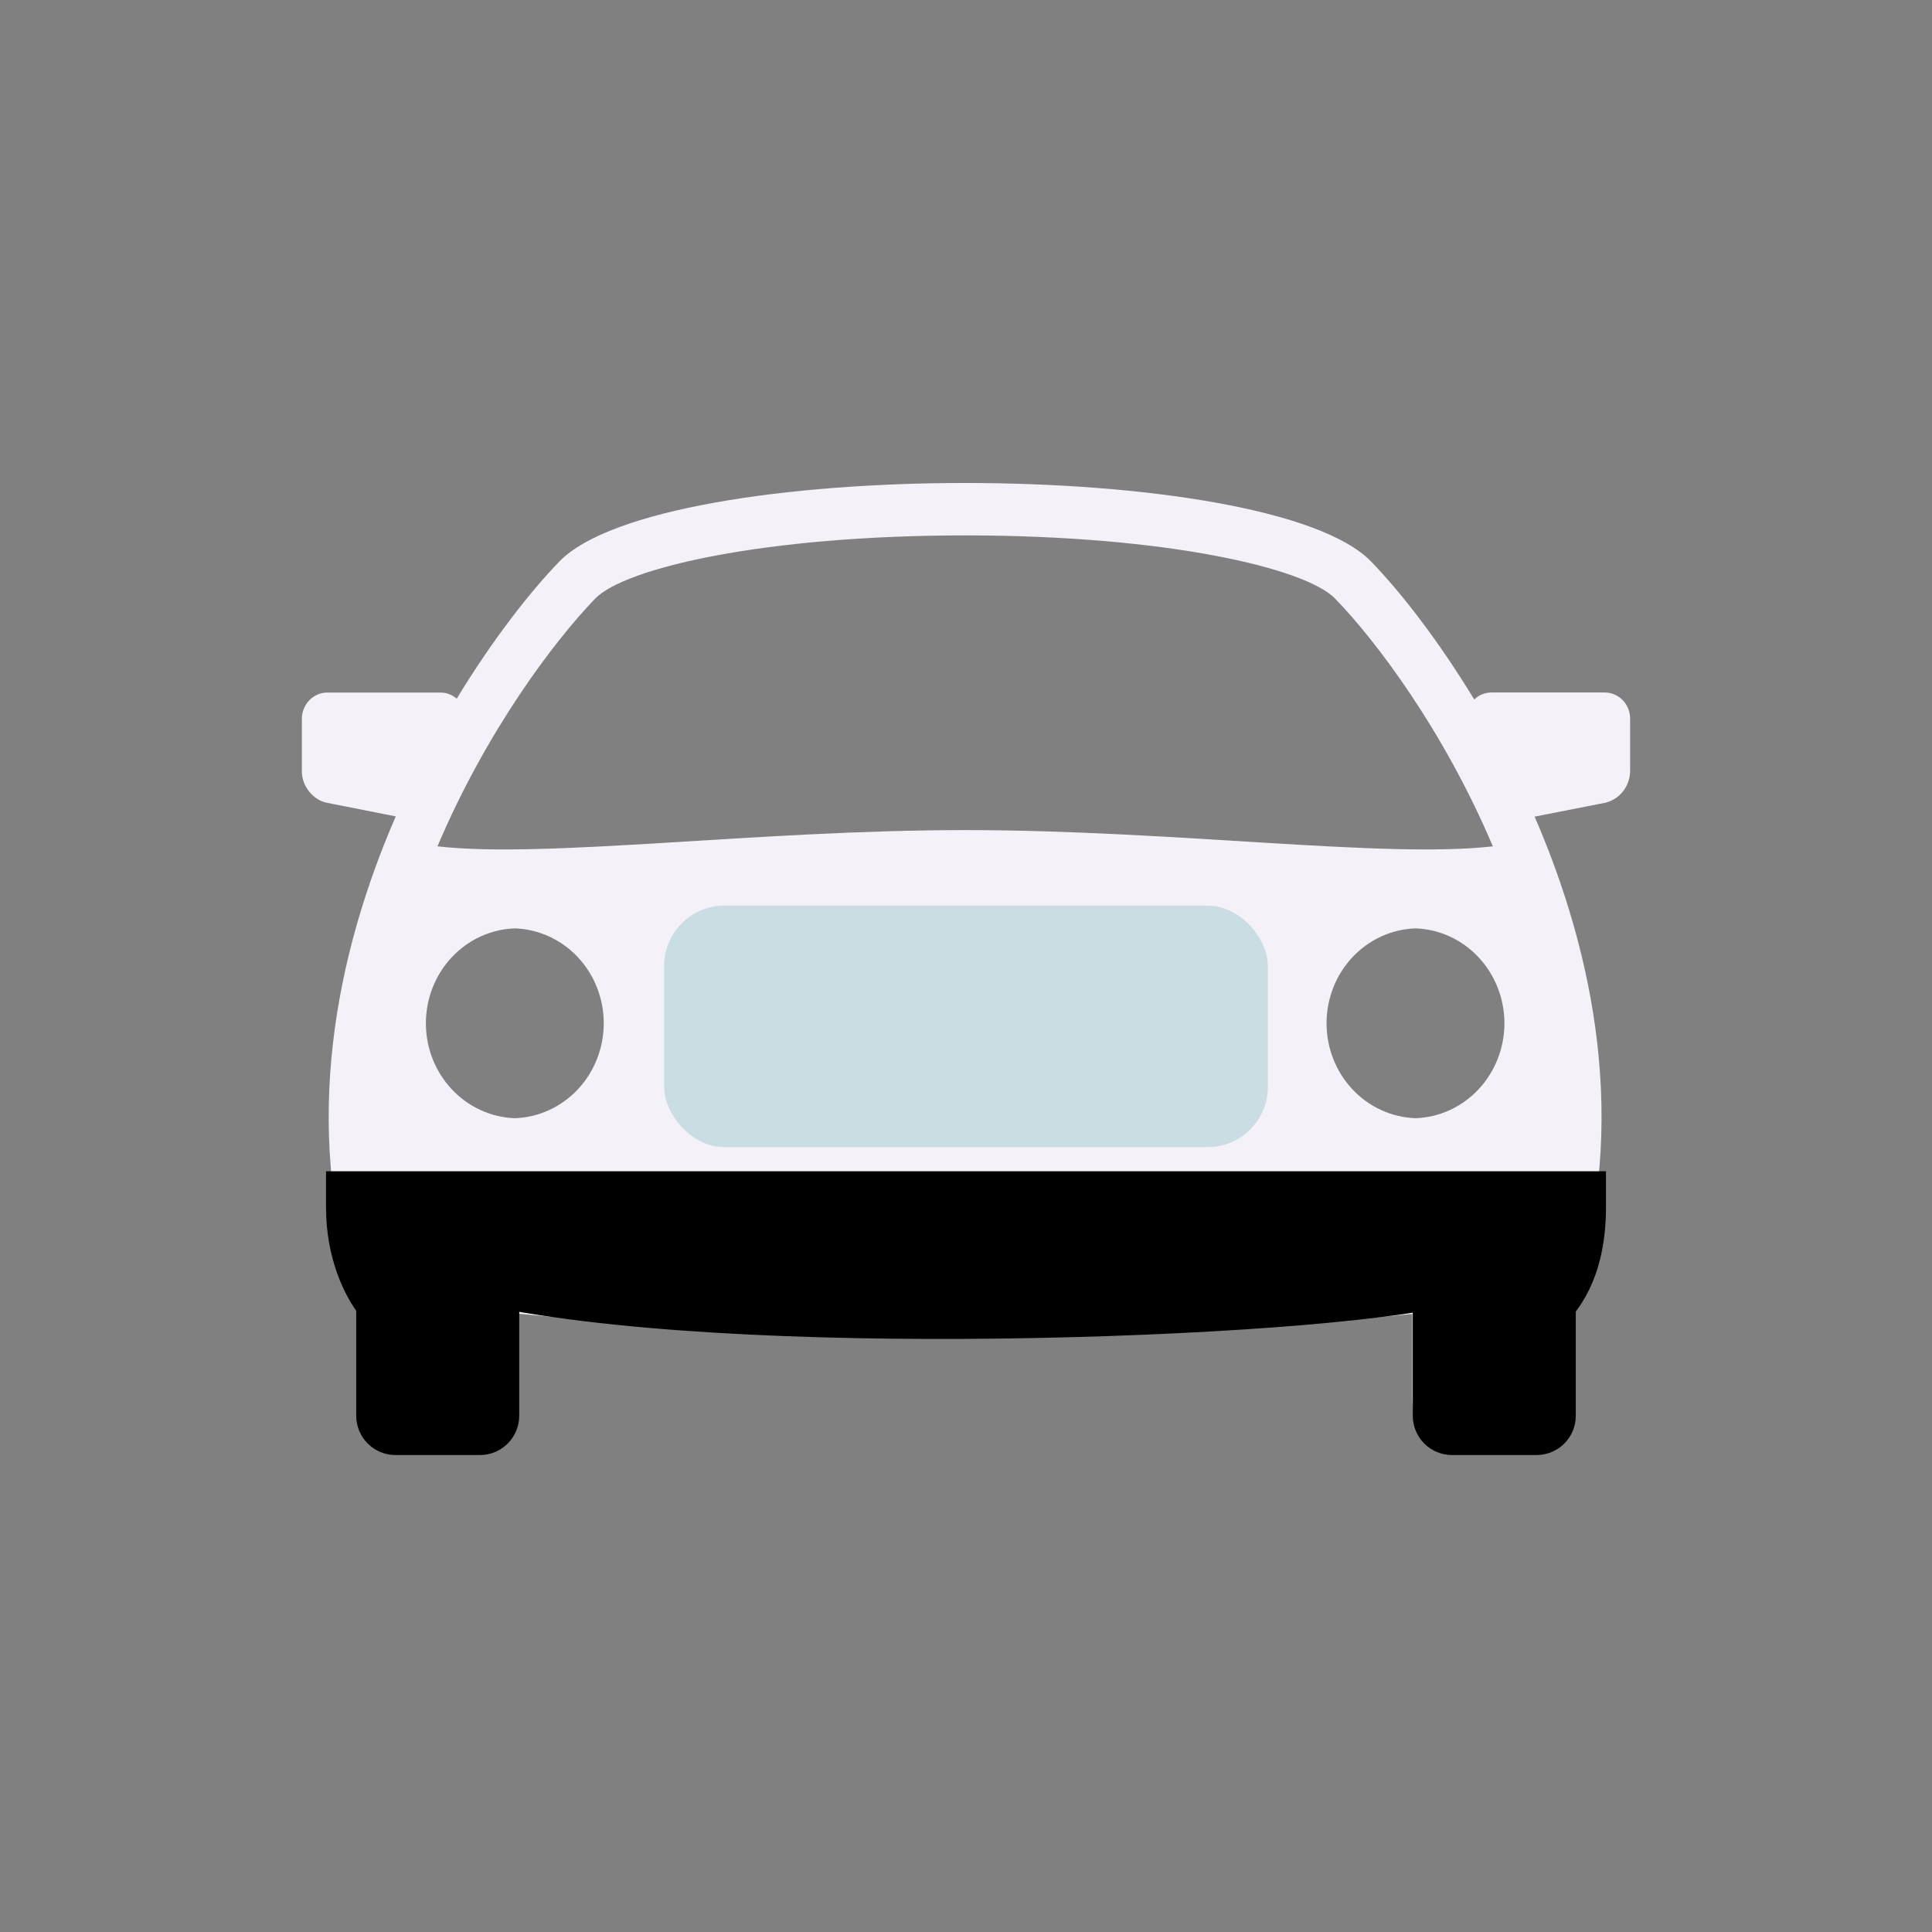 <svg width="32" height="32" viewBox="0 0 32 32" fill="none" xmlns="http://www.w3.org/2000/svg">
<rect x="0" y="0" width="32" height="32" fill="#808080" stroke="none"/>
<path d="M26.582 11.47H24.698C24.594 11.471 24.494 11.512 24.418 11.586C23.816 10.594 23.194 9.8 22.71 9.301C21.03 7.566 10.944 7.566 9.264 9.301C8.782 9.799 8.163 10.588 7.564 11.573C7.492 11.509 7.4 11.473 7.305 11.471H5.42C5.189 11.471 5 11.668 5 11.905V12.781C5 13.019 5.185 13.25 5.412 13.296L6.555 13.522C5.568 15.793 4.987 18.62 5.901 21.452V23.132C5.901 23.612 6.019 23.844 6.164 23.844H8.317C8.463 23.844 8.58 23.612 8.58 23.132V21.758C10.512 21.949 13.245 22.157 15.986 22.157C18.702 22.157 21.466 21.952 23.394 21.763V23.132C23.394 23.612 23.511 23.844 23.656 23.844H25.809C25.954 23.844 26.071 23.612 26.071 23.132L26.07 21.451C26.983 18.622 26.403 15.797 25.418 13.526L26.588 13.296C26.702 13.269 26.805 13.204 26.879 13.111C26.954 13.018 26.996 12.902 27 12.781V11.904C27 11.848 26.99 11.791 26.969 11.739C26.948 11.686 26.917 11.638 26.878 11.598C26.84 11.558 26.793 11.526 26.743 11.504C26.692 11.482 26.637 11.47 26.582 11.47ZM8.527 18.521C8.132 18.507 7.758 18.336 7.483 18.042C7.208 17.749 7.054 17.357 7.054 16.949C7.054 16.541 7.208 16.148 7.483 15.855C7.758 15.562 8.132 15.39 8.527 15.377C8.922 15.39 9.297 15.562 9.572 15.855C9.847 16.149 10 16.541 10 16.949C10 17.357 9.846 17.749 9.571 18.043C9.296 18.336 8.922 18.508 8.527 18.521ZM7.246 14.018C8.053 12.112 9.177 10.619 9.858 9.915C10.348 9.407 12.665 8.868 15.986 8.868C19.308 8.868 21.624 9.408 22.115 9.916C22.796 10.618 23.919 12.111 24.726 14.018C22.934 14.223 19.444 13.749 15.987 13.749C12.53 13.749 9.04 14.223 7.246 14.018ZM23.445 18.521C23.05 18.507 22.675 18.336 22.4 18.042C22.125 17.749 21.972 17.357 21.972 16.949C21.972 16.541 22.125 16.148 22.4 15.855C22.675 15.562 23.05 15.39 23.445 15.377C23.84 15.39 24.215 15.562 24.489 15.855C24.764 16.149 24.918 16.541 24.918 16.949C24.918 17.357 24.764 17.749 24.489 18.043C24.214 18.336 23.84 18.508 23.445 18.521Z" fill="#F4F1F8"/>
<rect x="11" y="15" width="10" height="4" rx="1" fill="#C9DDE3"/>
<path d="M26.3 20L26.3 19.7H26H6H5.7V20C5.7 20.77 5.98 21.334 6.2 21.612V22.5V23.45C6.2 23.643 6.357 23.8 6.55 23.8H7.95C8.143 23.8 8.3 23.643 8.3 23.45L8.3 21.369C10.599 21.814 14.047 21.922 17.131 21.862C18.761 21.831 20.299 21.753 21.525 21.651C22.138 21.599 22.675 21.542 23.108 21.482C23.33 21.451 23.529 21.418 23.7 21.384L23.7 23.45C23.7 23.643 23.857 23.8 24.05 23.8H25.45C25.643 23.8 25.8 23.644 25.8 23.45V21.617C26.211 21.137 26.3 20.49 26.3 20Z" fill="black" stroke="black" stroke-width="0.6"/>
</svg>
